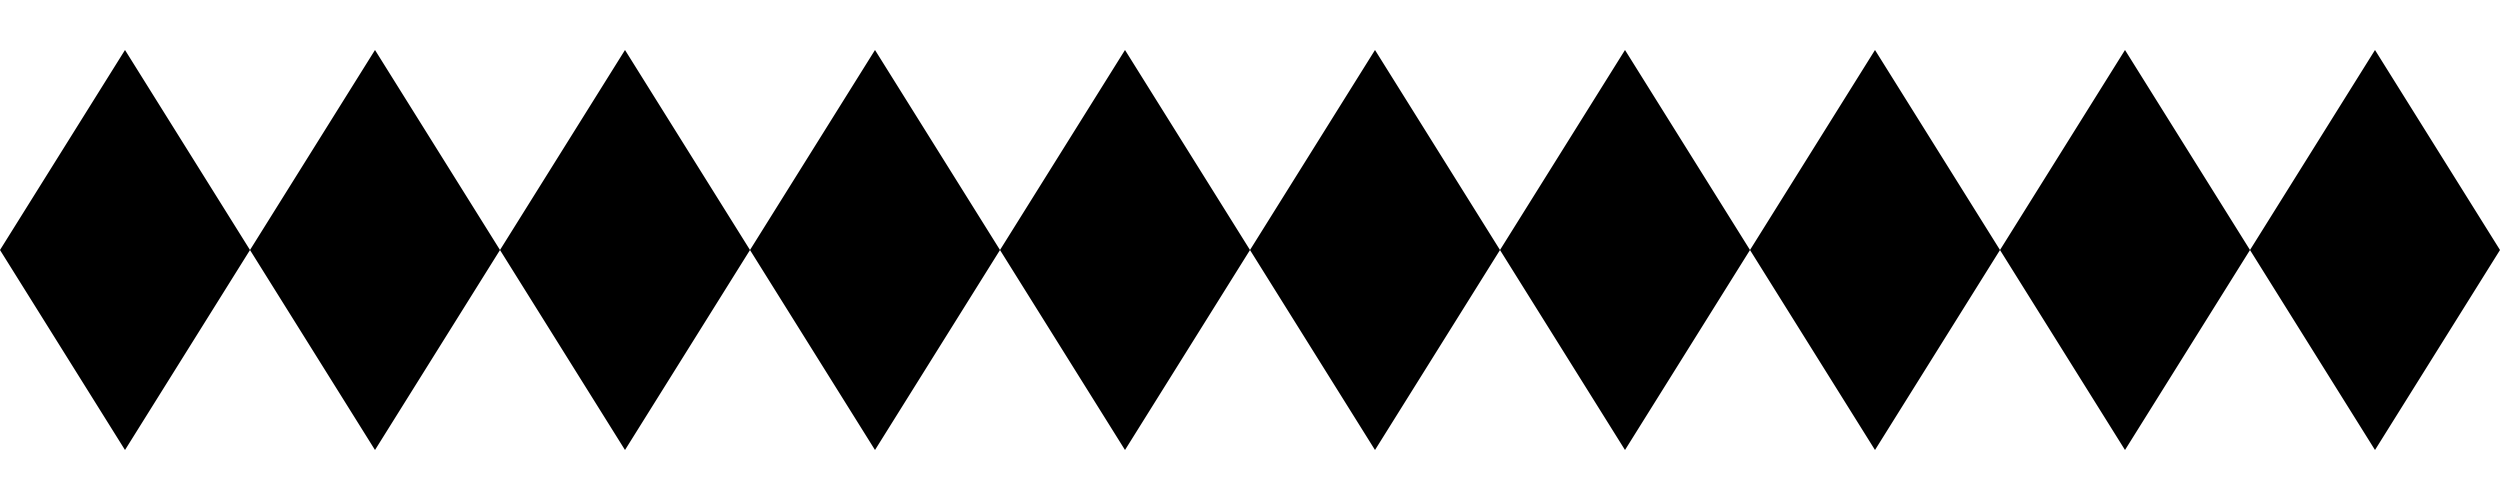 <svg height="20" viewBox="0 0 100 20" width="100" xmlns="http://www.w3.org/2000/svg"><path d="m0 10 5-8 5 8-5 8zm10 0 5-8 5 8-5 8zm10 0 5-8 5 8-5 8zm10 0 5-8 5 8-5 8zm10 0 5-8 5 8-5 8zm10 0 5-8 5 8-5 8zm10 0 5-8 5 8-5 8zm10 0 5-8 5 8-5 8zm10 0 5-8 5 8-5 8zm10 0 5-8 5 8-5 8z" fill-rule="evenodd"/></svg>